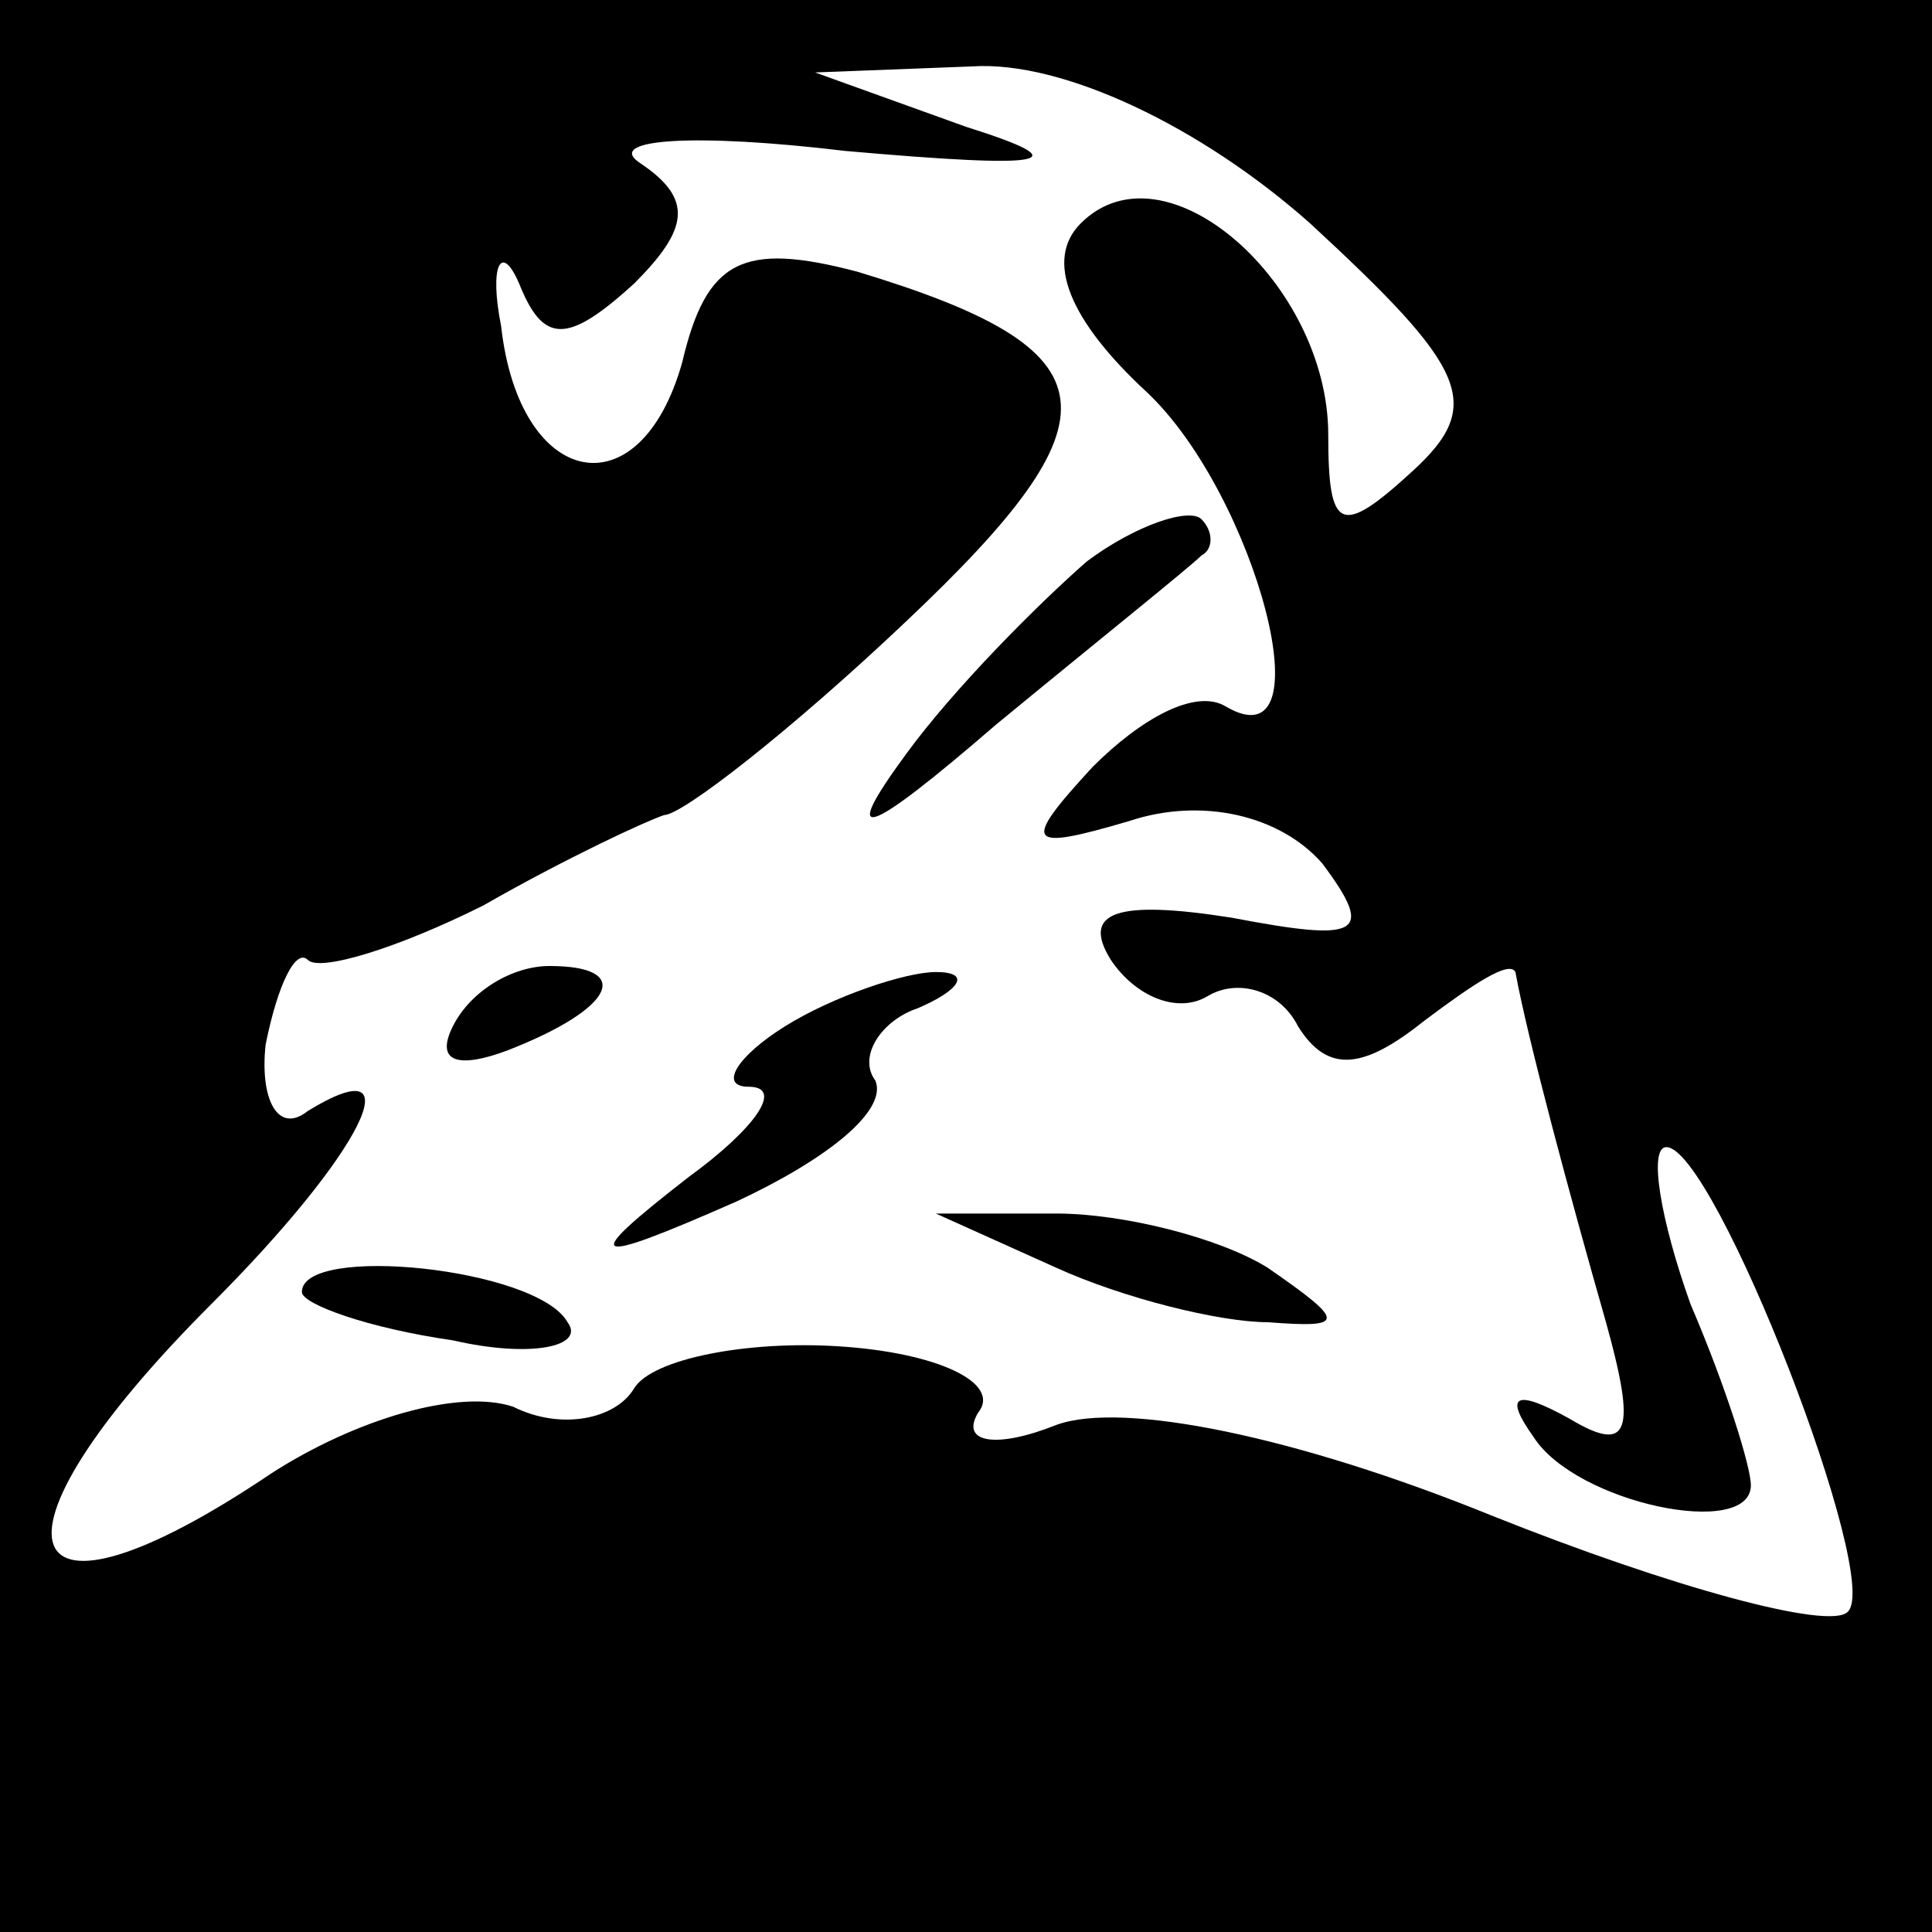 <?xml version="1.0" standalone="no"?>
<!DOCTYPE svg PUBLIC "-//W3C//DTD SVG 20010904//EN"
 "http://www.w3.org/TR/2001/REC-SVG-20010904/DTD/svg10.dtd">
<svg version="1.0" xmlns="http://www.w3.org/2000/svg"
 width="32pt" height="32pt" viewBox="0 0 32 32"
 preserveAspectRatio="xMidYMid meet">
<rect x="0" y="0" width="32" height="32" fill="#808080" stroke="none"/>
<g transform="translate(0,32) scale(0.1,-0.1)"
fill="#000000" stroke="none">
<path fill="#000000" stroke="none" d="M0 160 l0 -160 160 0 160 0 0 160 0
160 -160 0 -160 0 0 -160z"/>
<path fill="#ffffff" stroke="none" d="M217 283 c26 -24 29 -30 17 -41 -12
-11 -14 -10 -14 6 0 25 -27 49 -41 35 -6 -6 -2 -16 11 -28 18 -17 30 -62 13
-52 -5 3 -14 -2 -22 -10 -12 -13 -11 -14 6 -9 12 4 25 1 32 -7 9 -12 6 -13
-15 -9 -19 3 -25 1 -20 -7 4 -6 11 -9 16 -6 5 3 12 1 15 -5 5 -8 11 -7 21 1 8
6 14 10 15 8 2 -11 9 -37 15 -58 5 -18 4 -22 -6 -16 -9 5 -11 4 -6 -3 7 -11
36 -17 36 -8 0 3 -4 16 -10 30 -5 14 -7 26 -4 26 8 0 36 -72 30 -77 -3 -3 -29
4 -59 16 -32 13 -61 19 -72 15 -10 -4 -16 -3 -13 2 4 5 -7 10 -23 11 -15 1
-31 -2 -34 -7 -3 -5 -12 -7 -20 -3 -9 3 -26 -2 -40 -11 -43 -29 -50 -12 -10
28 25 25 34 43 16 32 -5 -4 -8 2 -7 11 2 10 5 16 7 14 2 -2 15 2 29 9 14 8 27
14 30 15 3 0 21 14 40 32 36 34 35 45 -8 58 -19 5 -25 2 -29 -15 -7 -25 -27
-21 -30 6 -2 10 0 14 3 7 4 -10 8 -10 19 0 9 9 10 14 1 20 -6 4 9 5 34 2 34
-3 39 -2 20 4 l-25 9 26 1 c15 1 38 -10 56 -26z"/>
<path fill="#000000" stroke="none" d="M180 227 c-8 -7 -22 -21 -30 -32 -11
-15 -7 -14 15 5 17 14 32 26 34 28 2 1 2 4 0 6 -2 2 -11 -1 -19 -7z"/>
<path fill="#000000" stroke="none" d="M75 150 c-3 -6 1 -7 9 -4 18 7 21 14 7
14 -6 0 -13 -4 -16 -10z"/>
<path fill="#000000" stroke="none" d="M130 150 c-8 -5 -11 -10 -6 -10 6 0 1
-7 -10 -15 -18 -14 -17 -15 8 -4 15 7 25 15 23 20 -3 4 1 10 7 12 7 3 9 6 3 6
-5 0 -17 -4 -25 -9z"/>
<path fill="#000000" stroke="none" d="M175 110 c11 -5 27 -9 35 -9 13 -1 13
0 0 9 -8 5 -24 9 -35 9 l-20 0 20 -9z"/>
<path fill="#000000" stroke="none" d="M50 106 c0 -2 11 -6 25 -8 13 -3 22 -1
19 3 -5 9 -44 13 -44 5z"/>
</g>
</svg>
